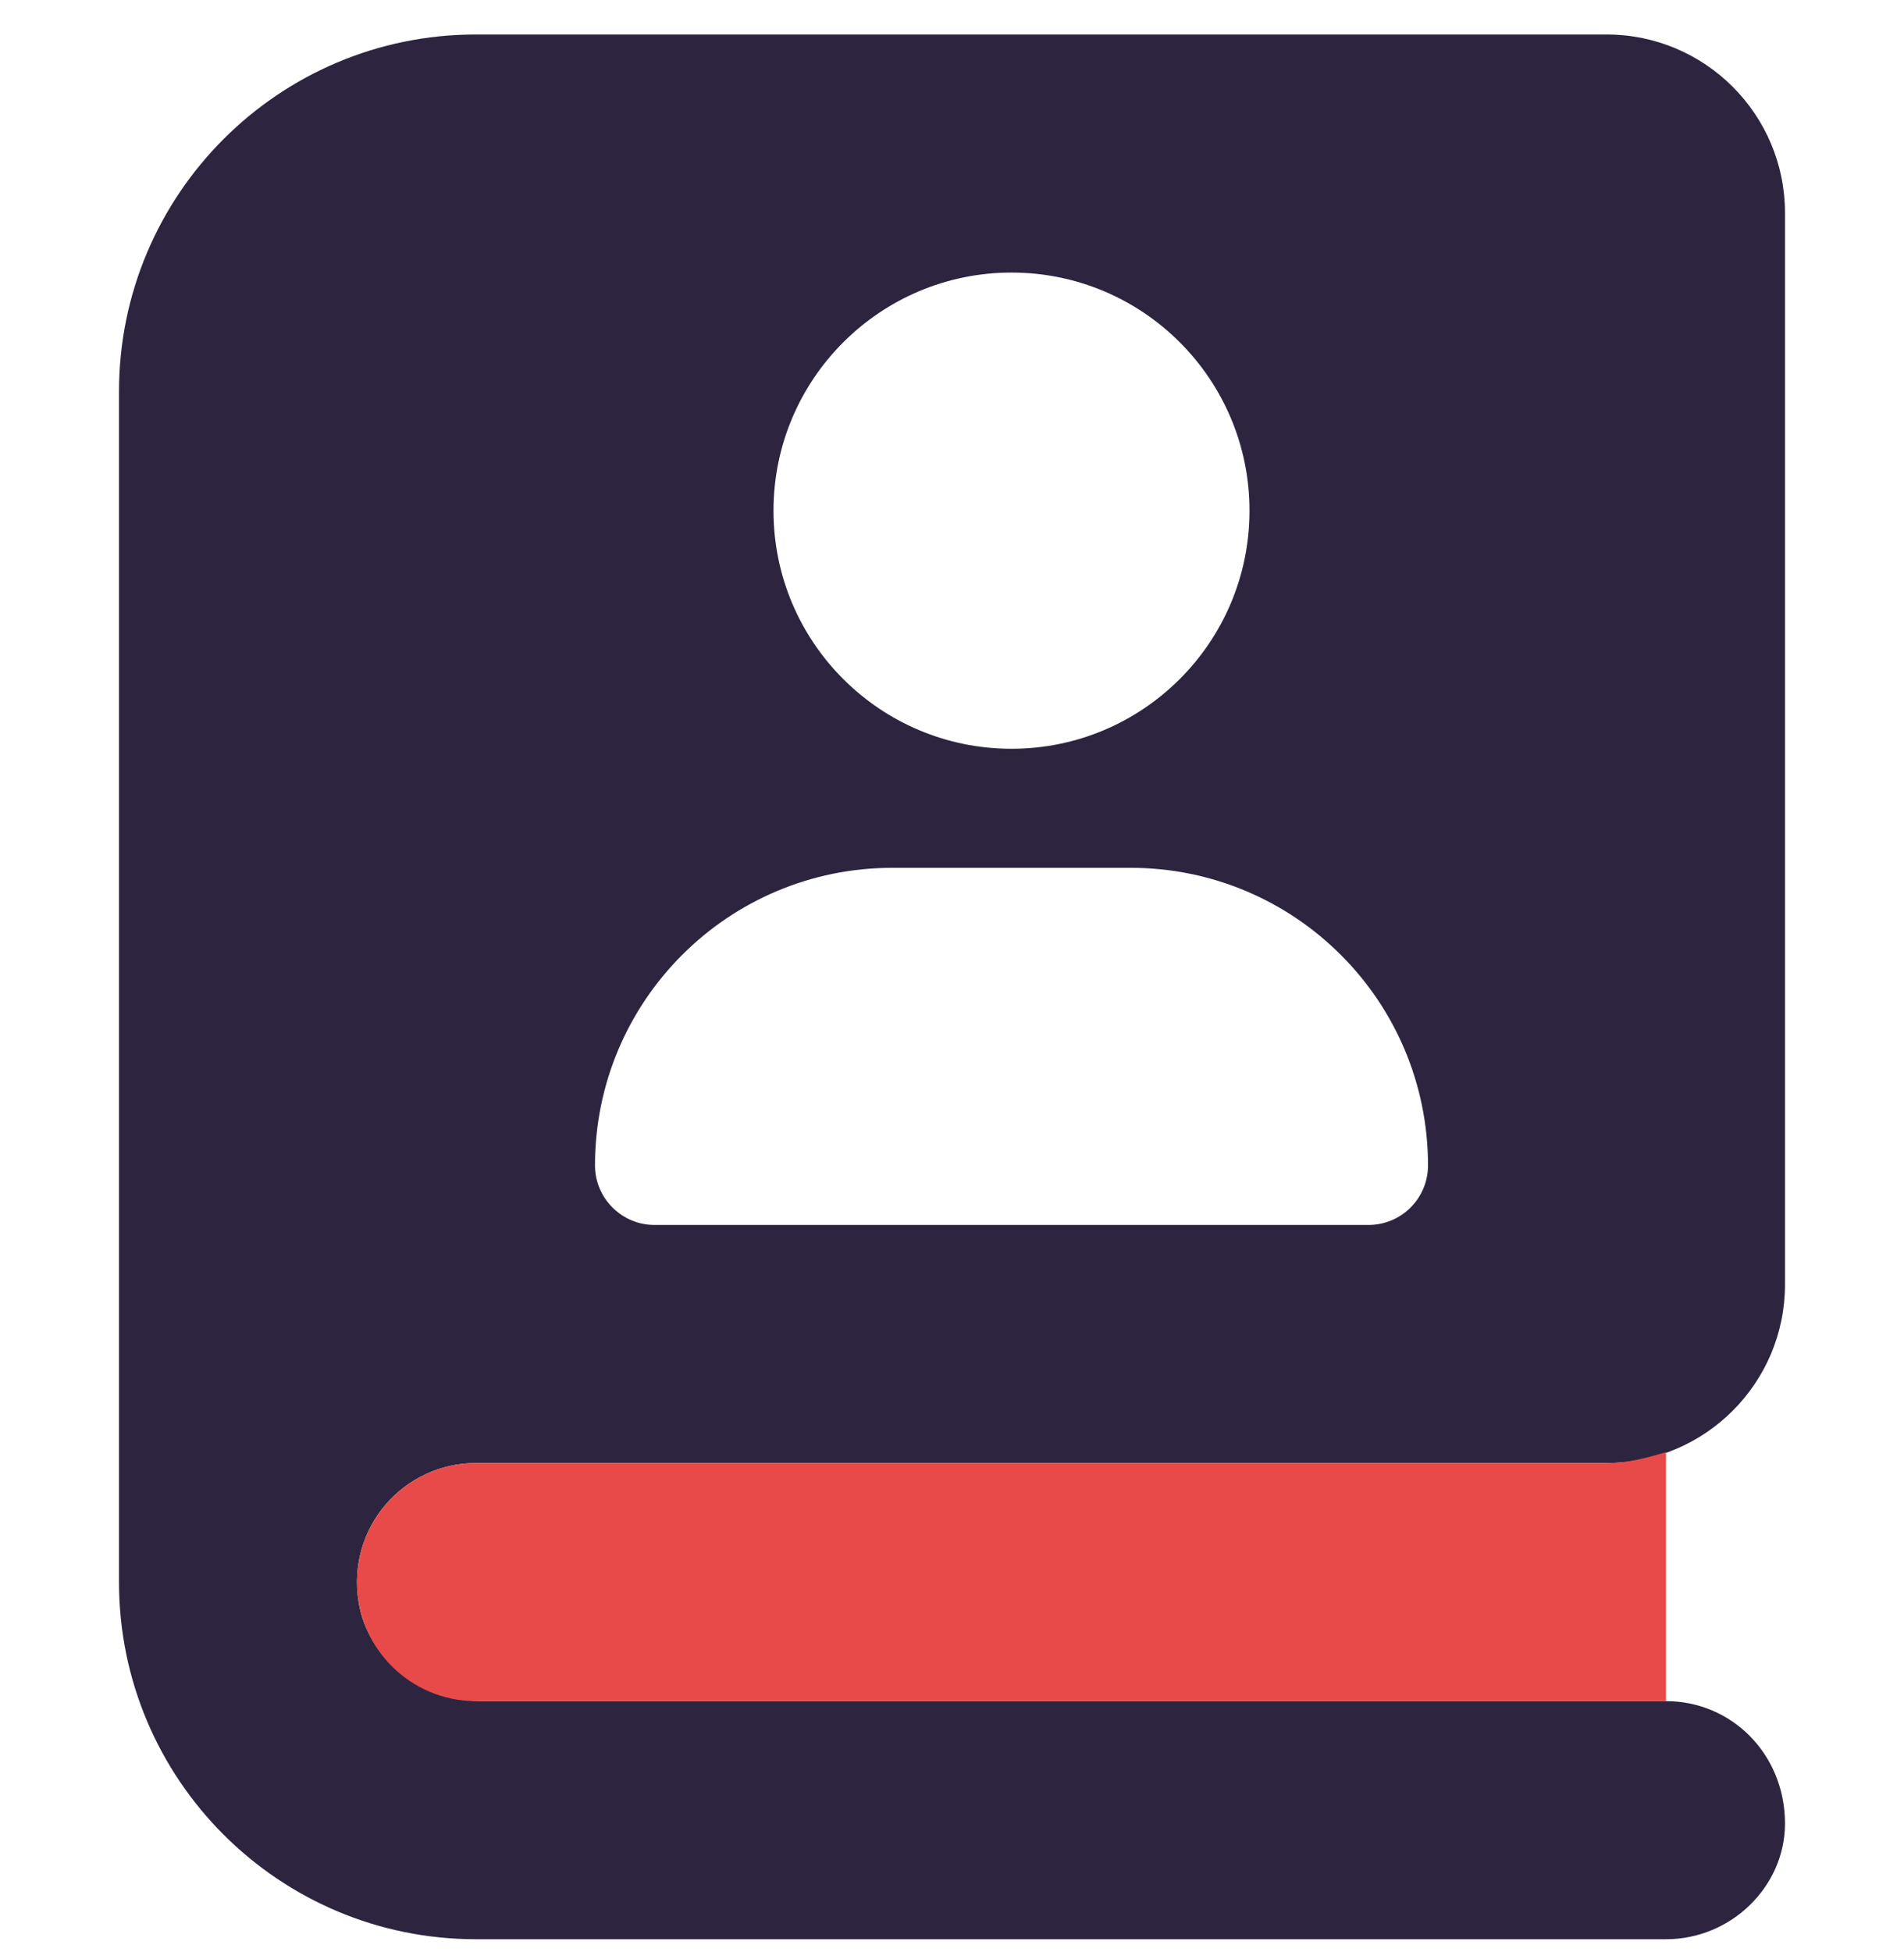 <svg width="40" height="41" viewBox="0 0 40 41" fill="none" xmlns="http://www.w3.org/2000/svg">
<path d="M10 30.724H33.75C35.821 30.724 37.5 29.045 37.5 26.974V4.474C37.5 2.403 35.82 0.724 33.75 0.724H10C5.858 0.724 2.5 4.082 2.5 8.224V33.224C2.5 37.366 5.858 40.724 10 40.724H35C36.38 40.724 37.5 39.605 37.5 38.295C37.5 36.841 36.383 35.724 35 35.724H10.134C8.888 35.724 7.734 34.873 7.534 33.644C7.28 32.076 8.481 30.724 10 30.724ZM21.25 5.724C24.012 5.724 26.25 7.963 26.25 10.724C26.25 13.485 24.012 15.724 21.25 15.724C18.489 15.724 16.25 13.485 16.25 10.724C16.25 7.963 18.492 5.724 21.25 5.724ZM18.75 18.224H23.75C27.203 18.224 30 21.021 30 24.474C30 25.165 29.44 25.724 28.75 25.724H13.75C13.062 25.724 12.5 25.162 12.5 24.474C12.5 21.021 15.297 18.224 18.75 18.224Z" fill="#2D253F"/>
<path d="M33.75 30.724H10C8.62 30.724 7.5 31.844 7.5 33.224C7.5 34.605 8.62 35.724 10 35.724H35V30.495C34.539 30.631 34.188 30.724 33.75 30.724Z" fill="#E84A4A"/>
</svg>
